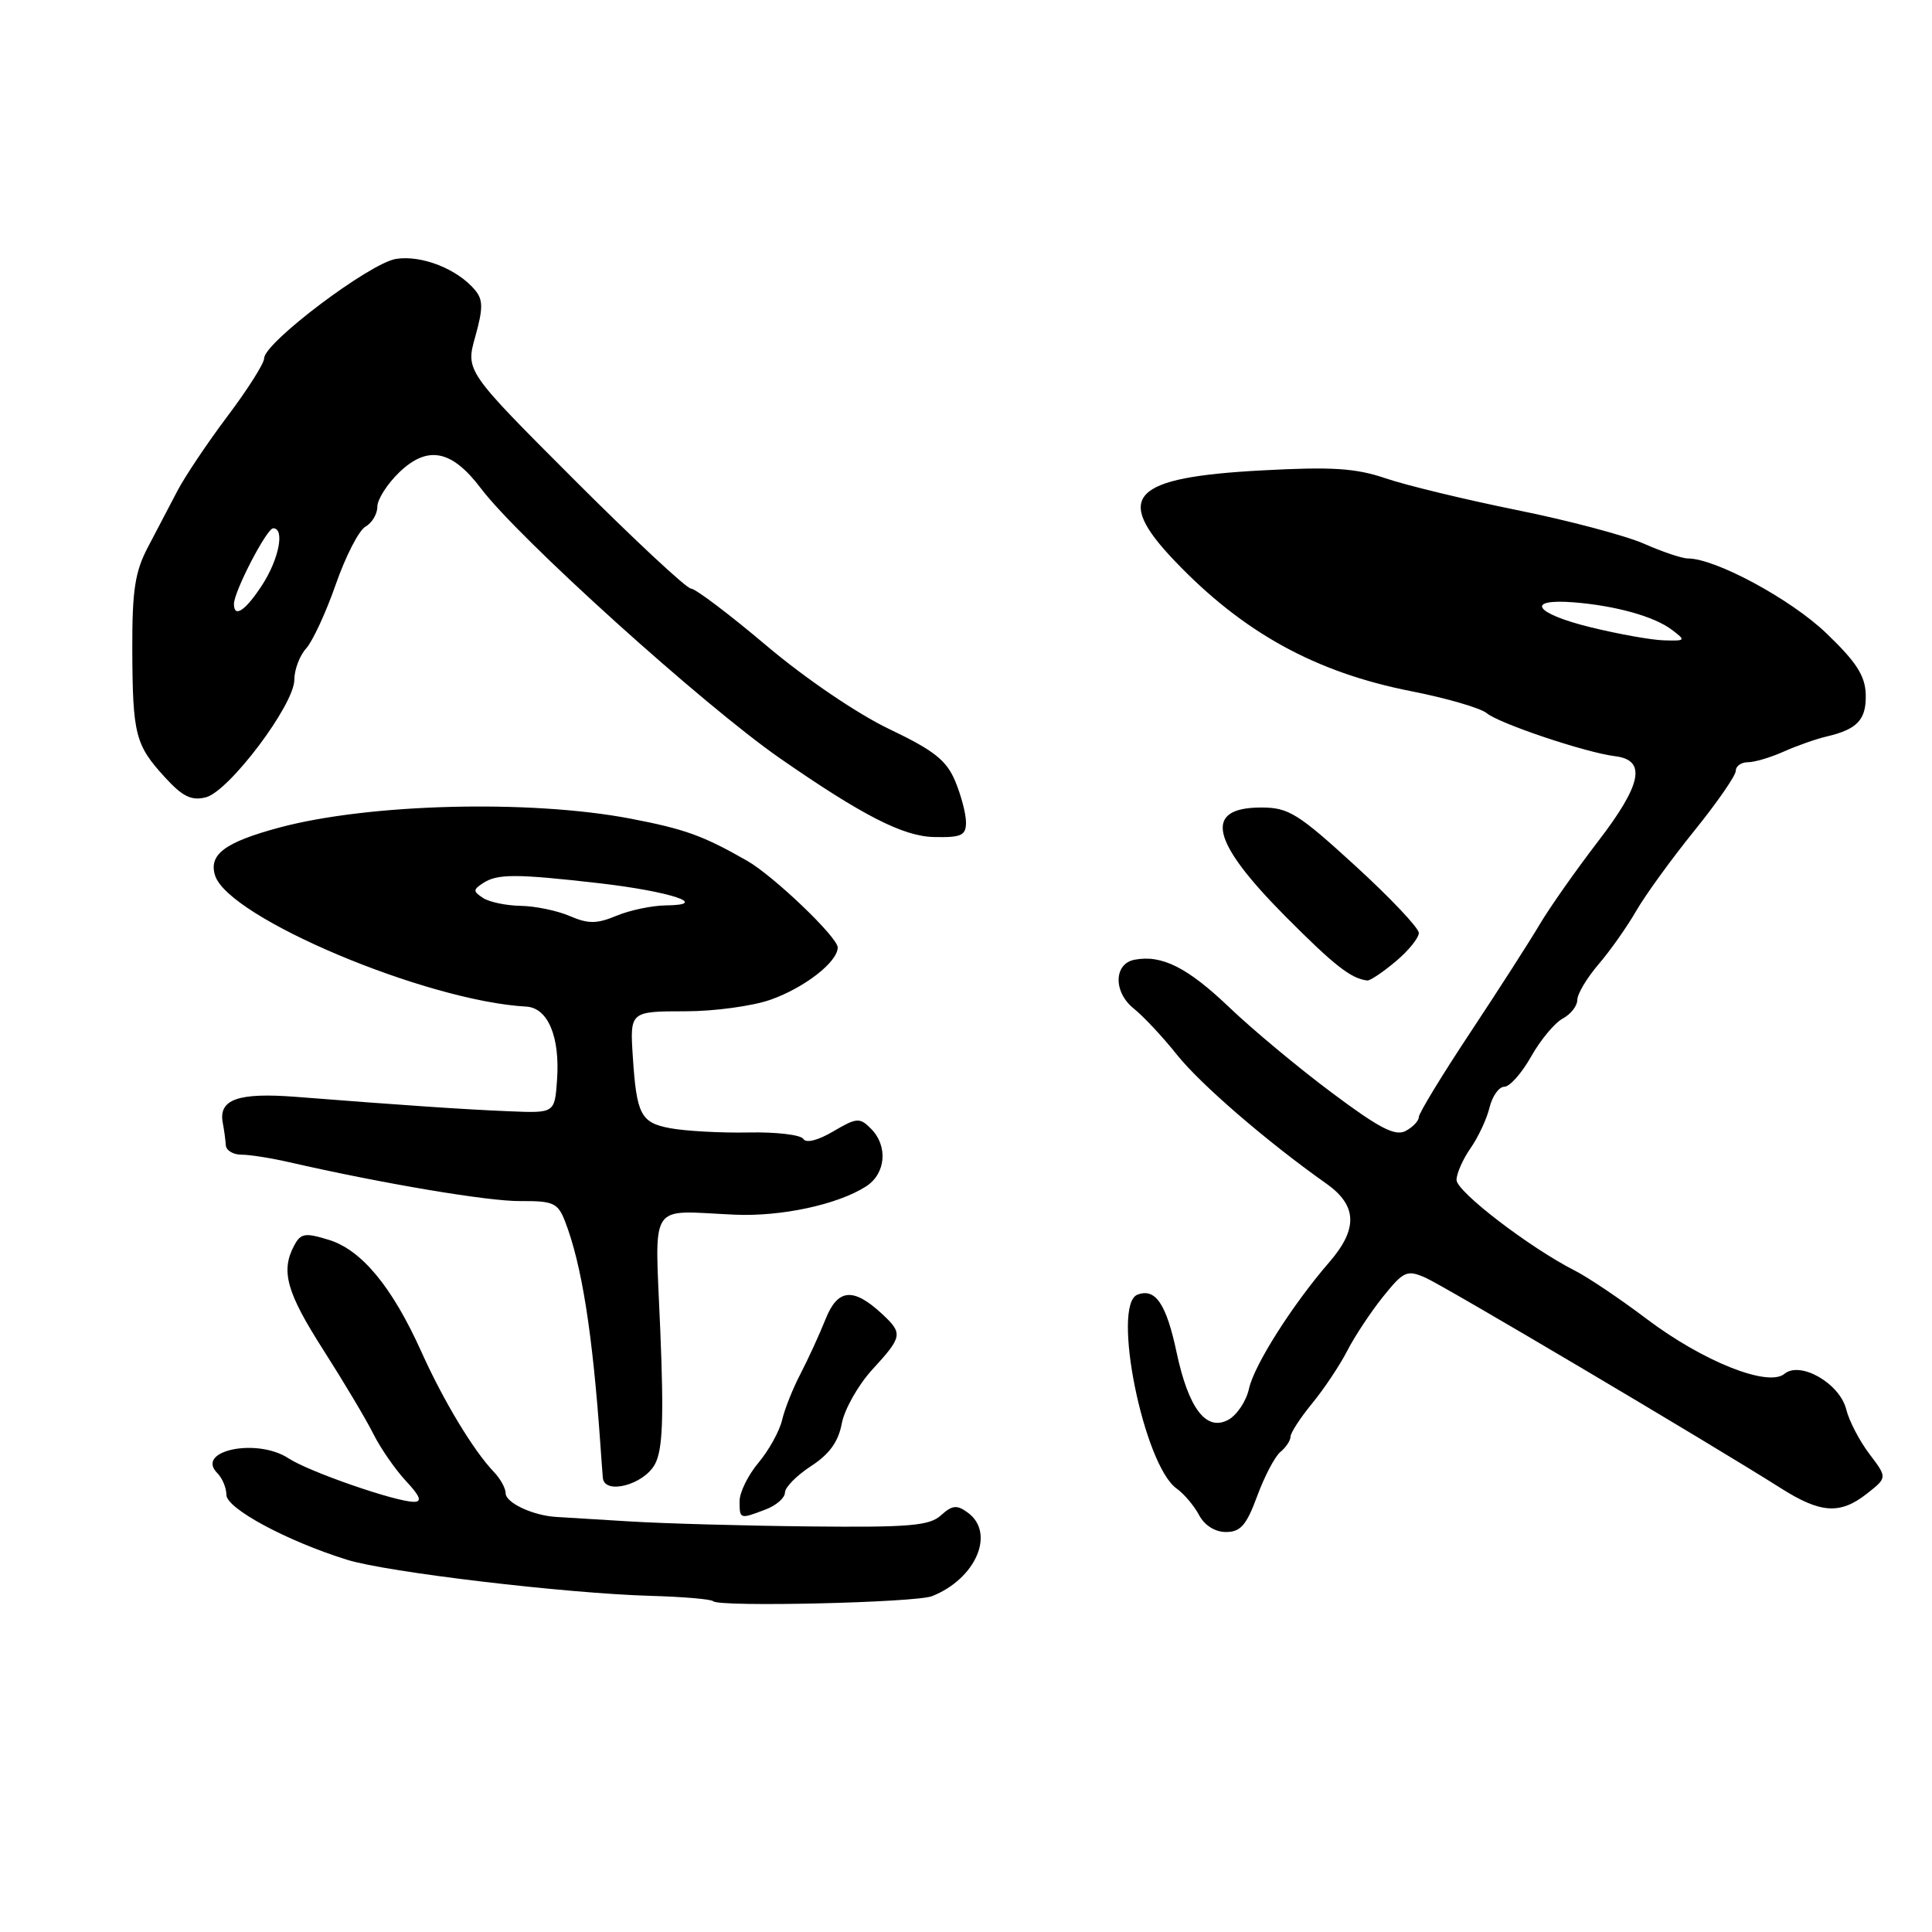 <?xml version="1.0" encoding="UTF-8" standalone="no"?>
<!DOCTYPE svg PUBLIC "-//W3C//DTD SVG 1.1//EN" "http://www.w3.org/Graphics/SVG/1.1/DTD/svg11.dtd" >
<svg xmlns="http://www.w3.org/2000/svg" xmlns:xlink="http://www.w3.org/1999/xlink" version="1.1" viewBox="0 0 256 256">
 <g >
 <path fill="currentColor"
d=" M 123.50 211.50 C 129.32 209.19 131.92 203.13 128.25 200.44 C 126.80 199.37 126.19 199.43 124.68 200.79 C 123.15 202.18 120.47 202.40 107.18 202.26 C 98.56 202.17 87.90 201.87 83.50 201.60 C 79.10 201.33 74.68 201.06 73.67 201.00 C 70.59 200.81 67.00 199.12 67.00 197.86 C 67.00 197.20 66.31 195.96 65.48 195.08 C 62.77 192.27 58.78 185.66 55.84 179.13 C 51.97 170.52 47.91 165.61 43.55 164.28 C 40.43 163.32 39.85 163.41 38.99 165.02 C 37.17 168.41 37.96 171.24 42.86 178.90 C 45.53 183.08 48.51 188.07 49.47 190.00 C 50.44 191.93 52.39 194.74 53.80 196.25 C 55.67 198.25 55.96 199.00 54.85 199.00 C 52.43 199.00 40.95 195.02 38.22 193.23 C 34.04 190.49 25.81 192.21 28.80 195.20 C 29.46 195.86 30.00 197.16 30.00 198.08 C 30.00 199.88 38.04 204.21 46.00 206.68 C 51.27 208.33 75.10 211.15 86.25 211.46 C 90.52 211.58 94.23 211.90 94.50 212.17 C 95.30 212.97 121.31 212.36 123.50 211.50 Z  M 166.58 198.25 C 167.54 195.64 168.92 193.00 169.66 192.39 C 170.40 191.78 171.00 190.87 171.00 190.37 C 171.00 189.87 172.28 187.89 173.85 185.98 C 175.42 184.07 177.52 180.93 178.51 179.00 C 179.50 177.07 181.64 173.84 183.26 171.82 C 185.98 168.44 186.43 168.23 188.86 169.29 C 191.36 170.39 226.47 191.18 235.95 197.18 C 241.26 200.55 243.83 200.71 247.40 197.90 C 250.08 195.79 250.08 195.79 247.70 192.65 C 246.39 190.92 245.01 188.27 244.64 186.77 C 243.79 183.31 238.55 180.30 236.45 182.04 C 234.28 183.84 225.65 180.40 218.17 174.75 C 214.69 172.12 210.41 169.24 208.67 168.36 C 202.69 165.32 193.00 157.90 193.00 156.35 C 193.00 155.50 193.83 153.61 194.85 152.15 C 195.87 150.69 197.01 148.26 197.37 146.75 C 197.74 145.24 198.62 144.00 199.33 144.00 C 200.05 144.00 201.64 142.20 202.88 140.00 C 204.12 137.80 206.00 135.54 207.06 134.97 C 208.13 134.40 209.00 133.29 209.00 132.50 C 209.00 131.71 210.26 129.59 211.81 127.78 C 213.36 125.98 215.60 122.79 216.80 120.71 C 218.00 118.62 221.46 113.85 224.49 110.10 C 227.52 106.35 230.00 102.77 230.00 102.14 C 230.00 101.51 230.72 101.00 231.60 101.00 C 232.48 101.00 234.62 100.37 236.35 99.59 C 238.08 98.82 240.62 97.92 242.00 97.60 C 246.12 96.64 247.31 95.36 247.22 92.01 C 247.15 89.54 245.97 87.71 241.98 83.89 C 237.29 79.39 227.30 74.00 223.66 74.00 C 222.89 74.00 220.27 73.12 217.85 72.05 C 215.42 70.98 207.83 68.96 200.97 67.58 C 194.11 66.19 186.30 64.30 183.60 63.38 C 179.63 62.03 176.51 61.83 167.22 62.33 C 149.93 63.25 147.49 65.77 155.64 74.31 C 164.70 83.81 174.28 89.09 187.00 91.59 C 191.68 92.51 196.18 93.82 197.00 94.50 C 198.68 95.89 210.14 99.73 214.00 100.20 C 218.21 100.71 217.56 103.93 211.72 111.53 C 208.78 115.36 205.31 120.30 204.01 122.50 C 202.71 124.70 198.58 131.14 194.83 136.80 C 191.07 142.47 188.00 147.52 188.00 148.02 C 188.00 148.52 187.21 149.35 186.25 149.86 C 184.88 150.59 182.77 149.50 176.54 144.84 C 172.15 141.57 166.02 136.47 162.91 133.50 C 157.35 128.19 153.95 126.48 150.33 127.17 C 147.57 127.70 147.51 131.46 150.22 133.63 C 151.51 134.66 154.09 137.42 155.96 139.77 C 159.10 143.70 167.86 151.26 175.75 156.84 C 179.84 159.73 179.96 162.82 176.16 167.22 C 171.27 172.86 166.19 180.86 165.50 184.00 C 165.14 185.66 163.89 187.52 162.74 188.14 C 159.83 189.70 157.49 186.64 155.91 179.22 C 154.54 172.76 153.10 170.64 150.72 171.55 C 147.25 172.89 151.54 194.14 155.91 197.24 C 156.88 197.93 158.22 199.51 158.88 200.75 C 159.60 202.12 161.00 203.00 162.45 203.00 C 164.38 203.00 165.16 202.10 166.58 198.25 Z  M 101.43 200.02 C 102.85 199.49 104.01 198.48 104.01 197.77 C 104.02 197.07 105.57 195.50 107.46 194.27 C 109.89 192.70 111.09 191.04 111.54 188.62 C 111.90 186.73 113.72 183.51 115.59 181.47 C 119.59 177.11 119.66 176.70 116.91 174.13 C 113.06 170.55 111.00 170.74 109.38 174.82 C 108.57 176.85 107.09 180.07 106.09 182.00 C 105.08 183.93 103.97 186.70 103.63 188.17 C 103.28 189.64 101.88 192.18 100.50 193.82 C 99.13 195.45 98.00 197.74 98.00 198.89 C 98.00 201.32 98.02 201.32 101.43 200.02 Z  M 86.79 194.00 C 87.81 192.07 87.97 188.00 87.49 176.25 C 86.78 158.82 85.74 160.44 97.33 160.95 C 103.49 161.23 110.99 159.62 114.75 157.21 C 117.39 155.52 117.70 151.84 115.39 149.54 C 113.92 148.06 113.51 148.09 110.42 149.91 C 108.39 151.11 106.81 151.51 106.44 150.91 C 106.11 150.37 102.83 149.98 99.17 150.06 C 95.50 150.13 90.82 149.87 88.78 149.49 C 84.90 148.76 84.35 147.69 83.85 140.00 C 83.46 134.03 83.49 134.00 90.87 134.00 C 94.66 134.00 99.70 133.31 102.10 132.47 C 106.62 130.87 111.00 127.46 111.00 125.54 C 111.00 124.19 102.50 116.06 99.00 114.06 C 93.17 110.73 90.77 109.86 83.53 108.47 C 70.21 105.93 48.88 106.47 37.00 109.66 C 29.80 111.60 27.62 113.22 28.50 116.01 C 30.28 121.61 56.47 132.65 69.73 133.38 C 72.61 133.54 74.22 137.39 73.81 143.11 C 73.50 147.50 73.50 147.50 67.50 147.25 C 61.57 147.01 53.39 146.45 39.24 145.34 C 31.54 144.74 28.92 145.67 29.52 148.79 C 29.70 149.73 29.88 151.06 29.92 151.75 C 29.97 152.44 30.89 153.00 31.99 153.00 C 33.08 153.00 35.89 153.44 38.24 153.98 C 50.70 156.83 64.68 159.19 68.96 159.15 C 73.31 159.12 73.91 159.39 74.86 161.81 C 77.08 167.52 78.52 176.60 79.56 191.50 C 79.67 193.15 79.82 195.09 79.88 195.82 C 80.09 198.12 85.32 196.75 86.79 194.00 Z  M 184.92 127.41 C 186.62 125.99 188.00 124.28 188.00 123.62 C 188.00 122.96 184.21 118.95 179.57 114.71 C 171.99 107.78 170.74 107.00 167.13 107.00 C 159.42 107.00 160.39 111.42 170.30 121.40 C 176.79 127.93 179.01 129.67 181.17 129.92 C 181.54 129.96 183.23 128.83 184.92 127.41 Z  M 128.00 108.97 C 128.00 107.85 127.36 105.40 126.57 103.51 C 125.41 100.74 123.77 99.44 117.82 96.60 C 113.60 94.58 106.72 89.91 101.56 85.55 C 96.65 81.40 92.15 78.00 91.56 77.99 C 90.98 77.99 84.02 71.50 76.10 63.58 C 61.69 49.16 61.69 49.16 62.98 44.59 C 64.02 40.85 64.02 39.73 62.95 38.44 C 60.63 35.65 55.85 33.76 52.46 34.31 C 48.97 34.88 35.00 45.41 35.00 47.48 C 35.00 48.15 32.83 51.58 30.18 55.10 C 27.53 58.62 24.54 63.08 23.53 65.00 C 22.53 66.92 20.76 70.30 19.60 72.50 C 17.88 75.77 17.51 78.24 17.53 86.00 C 17.57 97.32 17.92 98.70 21.83 102.97 C 24.18 105.55 25.36 106.13 27.27 105.65 C 30.34 104.88 39.00 93.38 39.00 90.08 C 39.00 88.75 39.70 86.88 40.56 85.93 C 41.42 84.99 43.19 81.16 44.49 77.44 C 45.79 73.71 47.56 70.26 48.43 69.78 C 49.29 69.30 50.00 68.11 50.00 67.14 C 50.00 66.17 51.32 64.11 52.93 62.56 C 56.68 58.98 59.87 59.61 63.72 64.71 C 68.72 71.34 93.23 93.46 103.38 100.50 C 114.28 108.06 119.69 110.83 123.75 110.91 C 127.38 110.99 128.00 110.71 128.00 108.97 Z  M 210.70 83.10 C 203.35 81.29 202.02 79.31 208.50 79.81 C 214.05 80.25 219.20 81.68 221.53 83.45 C 223.41 84.87 223.37 84.93 220.50 84.85 C 218.85 84.81 214.44 84.02 210.70 83.10 Z  M 75.50 121.38 C 73.85 120.67 70.92 120.06 69.00 120.03 C 67.08 120.00 64.83 119.53 64.00 118.98 C 62.67 118.11 62.67 117.89 64.00 117.02 C 65.90 115.77 68.37 115.77 79.39 117.03 C 88.83 118.12 94.24 119.91 88.22 119.97 C 86.41 119.99 83.49 120.60 81.72 121.33 C 79.08 122.43 77.96 122.44 75.50 121.38 Z  M 31.00 80.03 C 31.00 78.38 35.35 70.00 36.20 70.00 C 37.76 70.00 36.97 74.07 34.75 77.50 C 32.54 80.91 31.00 81.95 31.00 80.03 Z "/>
</g>
</svg>